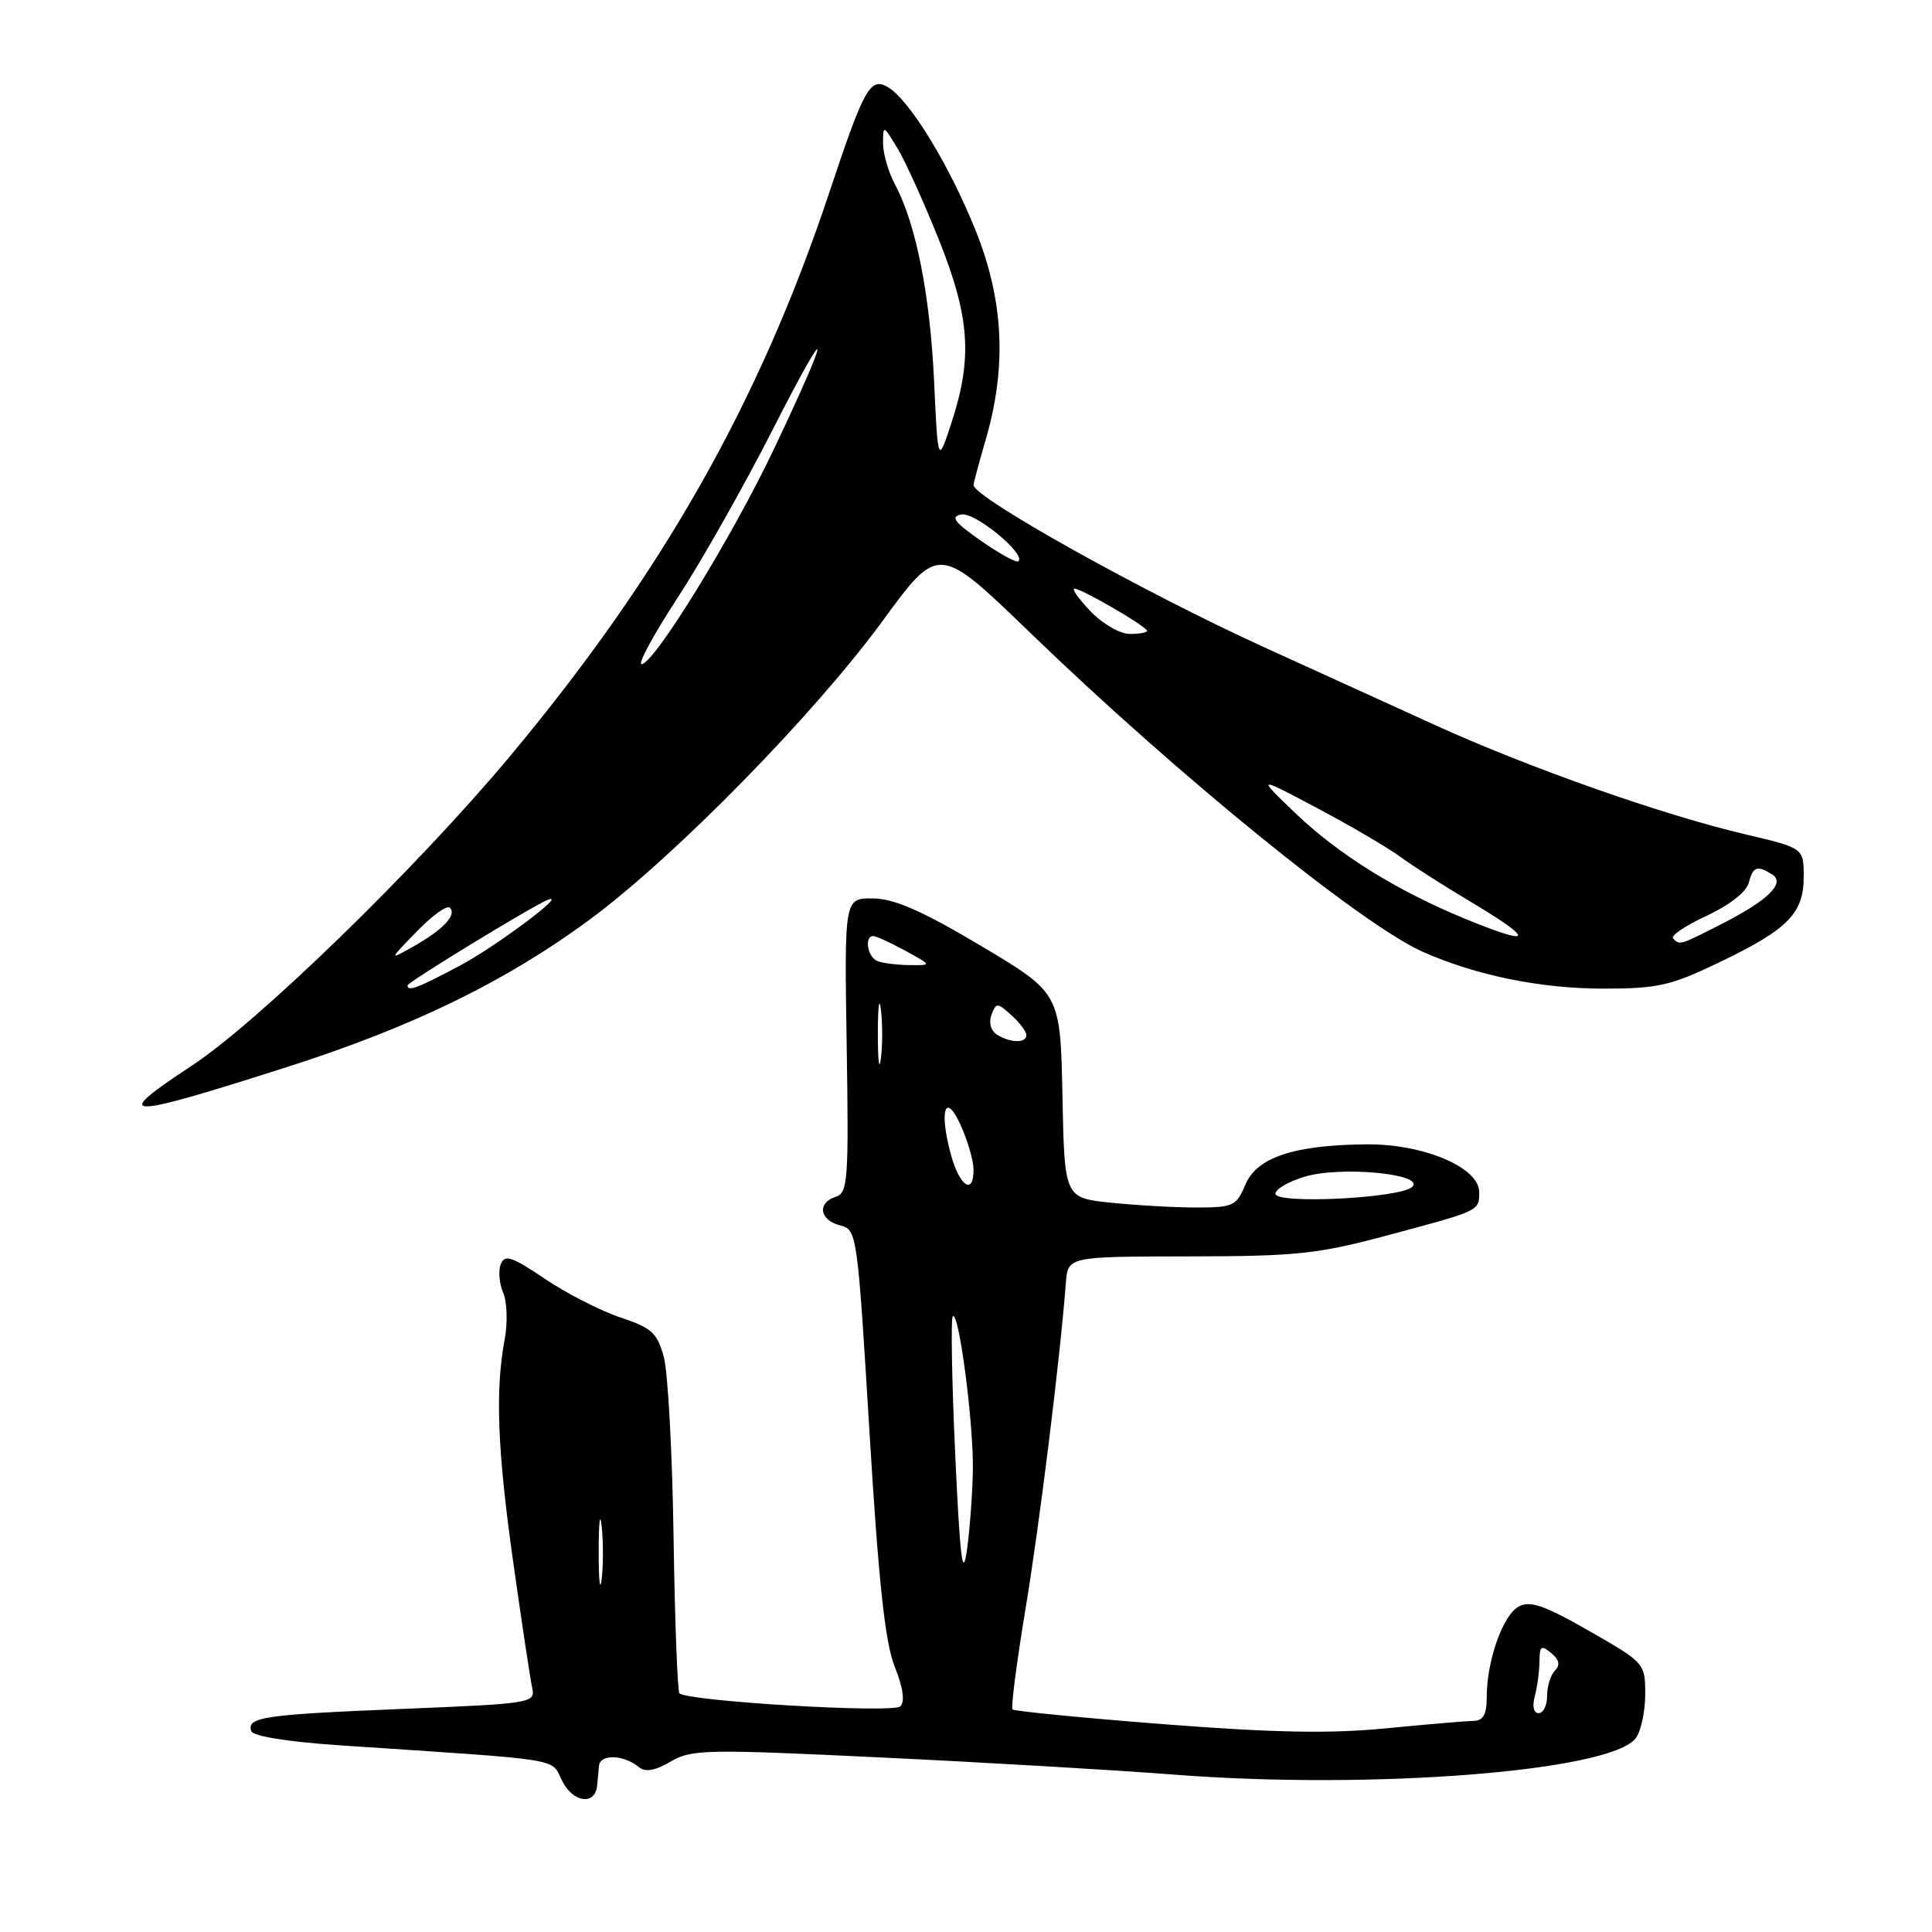 <?xml version="1.0" encoding="UTF-8" standalone="no"?>
<!DOCTYPE svg PUBLIC "-//W3C//DTD SVG 1.1//EN" "http://www.w3.org/Graphics/SVG/1.1/DTD/svg11.dtd" >
<svg xmlns="http://www.w3.org/2000/svg" xmlns:xlink="http://www.w3.org/1999/xlink" version="1.1" viewBox="0 0 256 256">
 <g >
 <path fill="currentColor"
d=" M 79.12 236.64 C 79.18 236.01 79.29 234.82 79.37 234.00 C 79.51 232.38 82.64 232.48 84.70 234.18 C 85.52 234.85 86.85 234.61 88.86 233.42 C 91.60 231.80 93.56 231.76 116.66 232.87 C 130.32 233.52 147.80 234.54 155.50 235.14 C 181.81 237.20 213.52 234.70 216.75 230.31 C 217.44 229.38 218.00 226.76 218.00 224.49 C 218.00 220.40 217.92 220.31 210.57 216.11 C 204.66 212.72 202.75 212.06 201.25 212.87 C 199.14 213.99 197.00 220.05 197.00 224.87 C 197.00 227.17 196.54 228.01 195.25 228.03 C 194.29 228.04 189.03 228.49 183.57 229.02 C 176.18 229.74 168.66 229.59 154.12 228.46 C 143.39 227.62 134.41 226.74 134.17 226.51 C 133.94 226.27 134.70 220.32 135.87 213.29 C 137.74 202.02 140.46 180.10 141.23 170.00 C 141.50 166.50 141.50 166.50 157.50 166.48 C 171.84 166.46 174.59 166.17 183.96 163.66 C 196.14 160.40 196.00 160.46 196.00 157.96 C 196.00 154.68 188.60 151.55 181.00 151.63 C 171.39 151.73 166.51 153.37 165.00 157.01 C 163.84 159.79 163.39 160.00 158.53 160.00 C 155.65 160.00 150.54 159.71 147.17 159.36 C 141.05 158.72 141.05 158.72 140.78 145.16 C 140.50 131.60 140.50 131.60 130.00 125.34 C 122.18 120.69 118.53 119.08 115.69 119.05 C 111.88 119.00 111.88 119.00 112.19 138.51 C 112.47 156.38 112.35 158.07 110.75 158.58 C 108.25 159.37 108.59 161.68 111.29 162.36 C 113.56 162.93 113.60 163.25 115.21 189.74 C 116.42 209.72 117.28 217.65 118.55 220.84 C 119.66 223.61 119.93 225.47 119.30 226.10 C 118.35 227.05 91.10 225.43 90.03 224.37 C 89.77 224.10 89.42 214.80 89.25 203.69 C 89.09 192.59 88.51 181.85 87.96 179.82 C 87.09 176.62 86.36 175.95 82.21 174.57 C 79.60 173.70 75.10 171.40 72.21 169.46 C 67.80 166.48 66.87 166.18 66.35 167.53 C 66.01 168.41 66.16 170.11 66.68 171.31 C 67.20 172.52 67.28 175.30 66.87 177.50 C 65.60 184.23 65.91 192.21 68.03 207.17 C 69.14 215.05 70.26 222.45 70.51 223.61 C 70.96 225.67 70.57 225.73 53.36 226.44 C 34.95 227.19 32.68 227.52 33.29 229.37 C 33.51 230.06 38.13 230.80 45.08 231.27 C 75.50 233.30 72.89 232.88 74.53 236.06 C 75.98 238.87 78.85 239.23 79.12 236.64 Z  M 38.18 141.34 C 54.72 136.05 67.14 129.99 78.22 121.79 C 89.43 113.49 107.88 94.67 116.94 82.29 C 124.37 72.12 124.37 72.12 136.47 83.81 C 156.06 102.74 180.41 122.52 188.55 126.13 C 195.65 129.27 204.17 131.00 212.49 131.00 C 219.62 131.00 221.39 130.60 227.70 127.57 C 236.91 123.16 239.00 121.05 239.00 116.18 C 239.00 112.37 239.00 112.37 231.25 110.55 C 220.31 107.98 202.65 101.76 190.16 96.08 C 184.30 93.41 174.10 88.77 167.50 85.76 C 151.52 78.47 129.00 65.90 129.00 64.27 C 129.00 64.02 129.73 61.28 130.63 58.19 C 133.43 48.56 132.99 39.76 129.26 30.50 C 125.75 21.80 120.55 13.30 117.70 11.58 C 115.32 10.15 114.52 11.57 109.89 25.50 C 100.64 53.28 87.72 76.08 67.52 100.27 C 55.22 115.00 34.20 135.43 25.40 141.22 C 14.52 148.37 16.16 148.38 38.18 141.34 Z  M 203.37 224.75 C 203.70 223.51 203.98 221.43 203.99 220.13 C 204.00 218.10 204.23 217.94 205.54 219.04 C 206.61 219.92 206.77 220.63 206.04 221.36 C 205.47 221.93 205.00 223.44 205.00 224.70 C 205.00 225.97 204.50 227.00 203.88 227.00 C 203.21 227.00 203.01 226.10 203.37 224.75 Z  M 79.33 205.50 C 79.33 201.65 79.51 200.20 79.73 202.27 C 79.95 204.35 79.94 207.50 79.72 209.27 C 79.50 211.05 79.32 209.35 79.33 205.50 Z  M 126.57 192.71 C 126.12 182.92 125.98 174.69 126.25 174.42 C 127.05 173.62 129.01 188.58 128.91 194.79 C 128.86 197.93 128.50 202.75 128.11 205.50 C 127.55 209.34 127.20 206.36 126.57 192.71 Z  M 169.00 158.17 C 169.00 157.57 170.75 156.55 172.90 155.91 C 177.67 154.48 188.85 155.55 187.14 157.26 C 185.63 158.77 169.00 159.60 169.00 158.17 Z  M 125.98 152.92 C 124.39 147.01 125.29 144.57 127.35 149.22 C 128.26 151.26 129.00 153.85 129.00 154.97 C 129.00 158.46 127.13 157.19 125.98 152.92 Z  M 116.32 137.00 C 116.32 133.43 116.50 131.96 116.72 133.75 C 116.95 135.54 116.95 138.46 116.72 140.25 C 116.50 142.04 116.32 140.57 116.32 137.00 Z  M 132.10 137.09 C 131.28 136.56 130.98 135.49 131.38 134.46 C 132.00 132.82 132.15 132.83 134.02 134.52 C 135.11 135.50 136.00 136.69 136.00 137.15 C 136.00 138.25 133.88 138.21 132.10 137.09 Z  M 116.25 127.34 C 114.92 126.80 114.49 123.97 115.75 124.04 C 116.16 124.06 118.08 124.95 120.00 126.00 C 123.50 127.92 123.50 127.92 120.50 127.88 C 118.85 127.86 116.94 127.62 116.25 127.34 Z  M 54.00 130.57 C 54.00 130.15 70.42 120.13 72.50 119.27 C 75.61 118.00 65.82 125.35 60.98 127.93 C 55.34 130.93 54.00 131.44 54.00 130.57 Z  M 55.22 123.43 C 57.26 121.32 59.24 119.90 59.61 120.28 C 60.56 121.22 58.73 123.18 54.83 125.38 C 51.50 127.26 51.50 127.26 55.22 123.43 Z  M 221.69 124.35 C 221.33 124.00 223.32 122.65 226.11 121.36 C 229.11 119.97 231.40 118.19 231.71 117.00 C 232.28 114.81 232.83 114.61 234.82 115.87 C 236.64 117.02 234.24 119.34 227.92 122.54 C 222.52 125.28 222.59 125.26 221.69 124.35 Z  M 193.98 121.68 C 185.11 118.03 177.33 113.19 171.72 107.82 C 166.50 102.82 166.50 102.82 174.50 107.06 C 178.90 109.40 183.85 112.29 185.50 113.50 C 187.15 114.71 191.31 117.37 194.75 119.42 C 203.54 124.66 203.26 125.50 193.98 121.68 Z  M 89.76 79.25 C 92.90 74.44 98.57 64.42 102.35 57.00 C 110.21 41.58 110.33 43.11 102.55 59.50 C 97.03 71.13 86.65 88.00 85.02 88.00 C 84.48 88.00 86.62 84.06 89.76 79.25 Z  M 144.50 81.00 C 142.92 79.35 141.97 78.00 142.38 78.00 C 143.33 78.00 152.00 83.04 152.00 83.60 C 152.00 83.82 150.96 84.00 149.69 84.00 C 148.41 84.00 146.08 82.65 144.50 81.00 Z  M 130.00 71.67 C 126.43 69.18 125.89 68.46 127.38 68.17 C 129.16 67.82 135.96 73.39 134.95 74.37 C 134.70 74.61 132.47 73.39 130.00 71.67 Z  M 123.77 50.50 C 123.24 39.07 121.37 29.65 118.62 24.50 C 117.73 22.85 117.01 20.38 117.01 19.00 C 117.01 16.54 117.04 16.55 118.88 19.58 C 119.92 21.27 122.39 26.73 124.38 31.70 C 128.52 42.04 128.89 47.41 126.08 56.00 C 124.28 61.50 124.28 61.50 123.77 50.50 Z "/>
</g>
</svg>